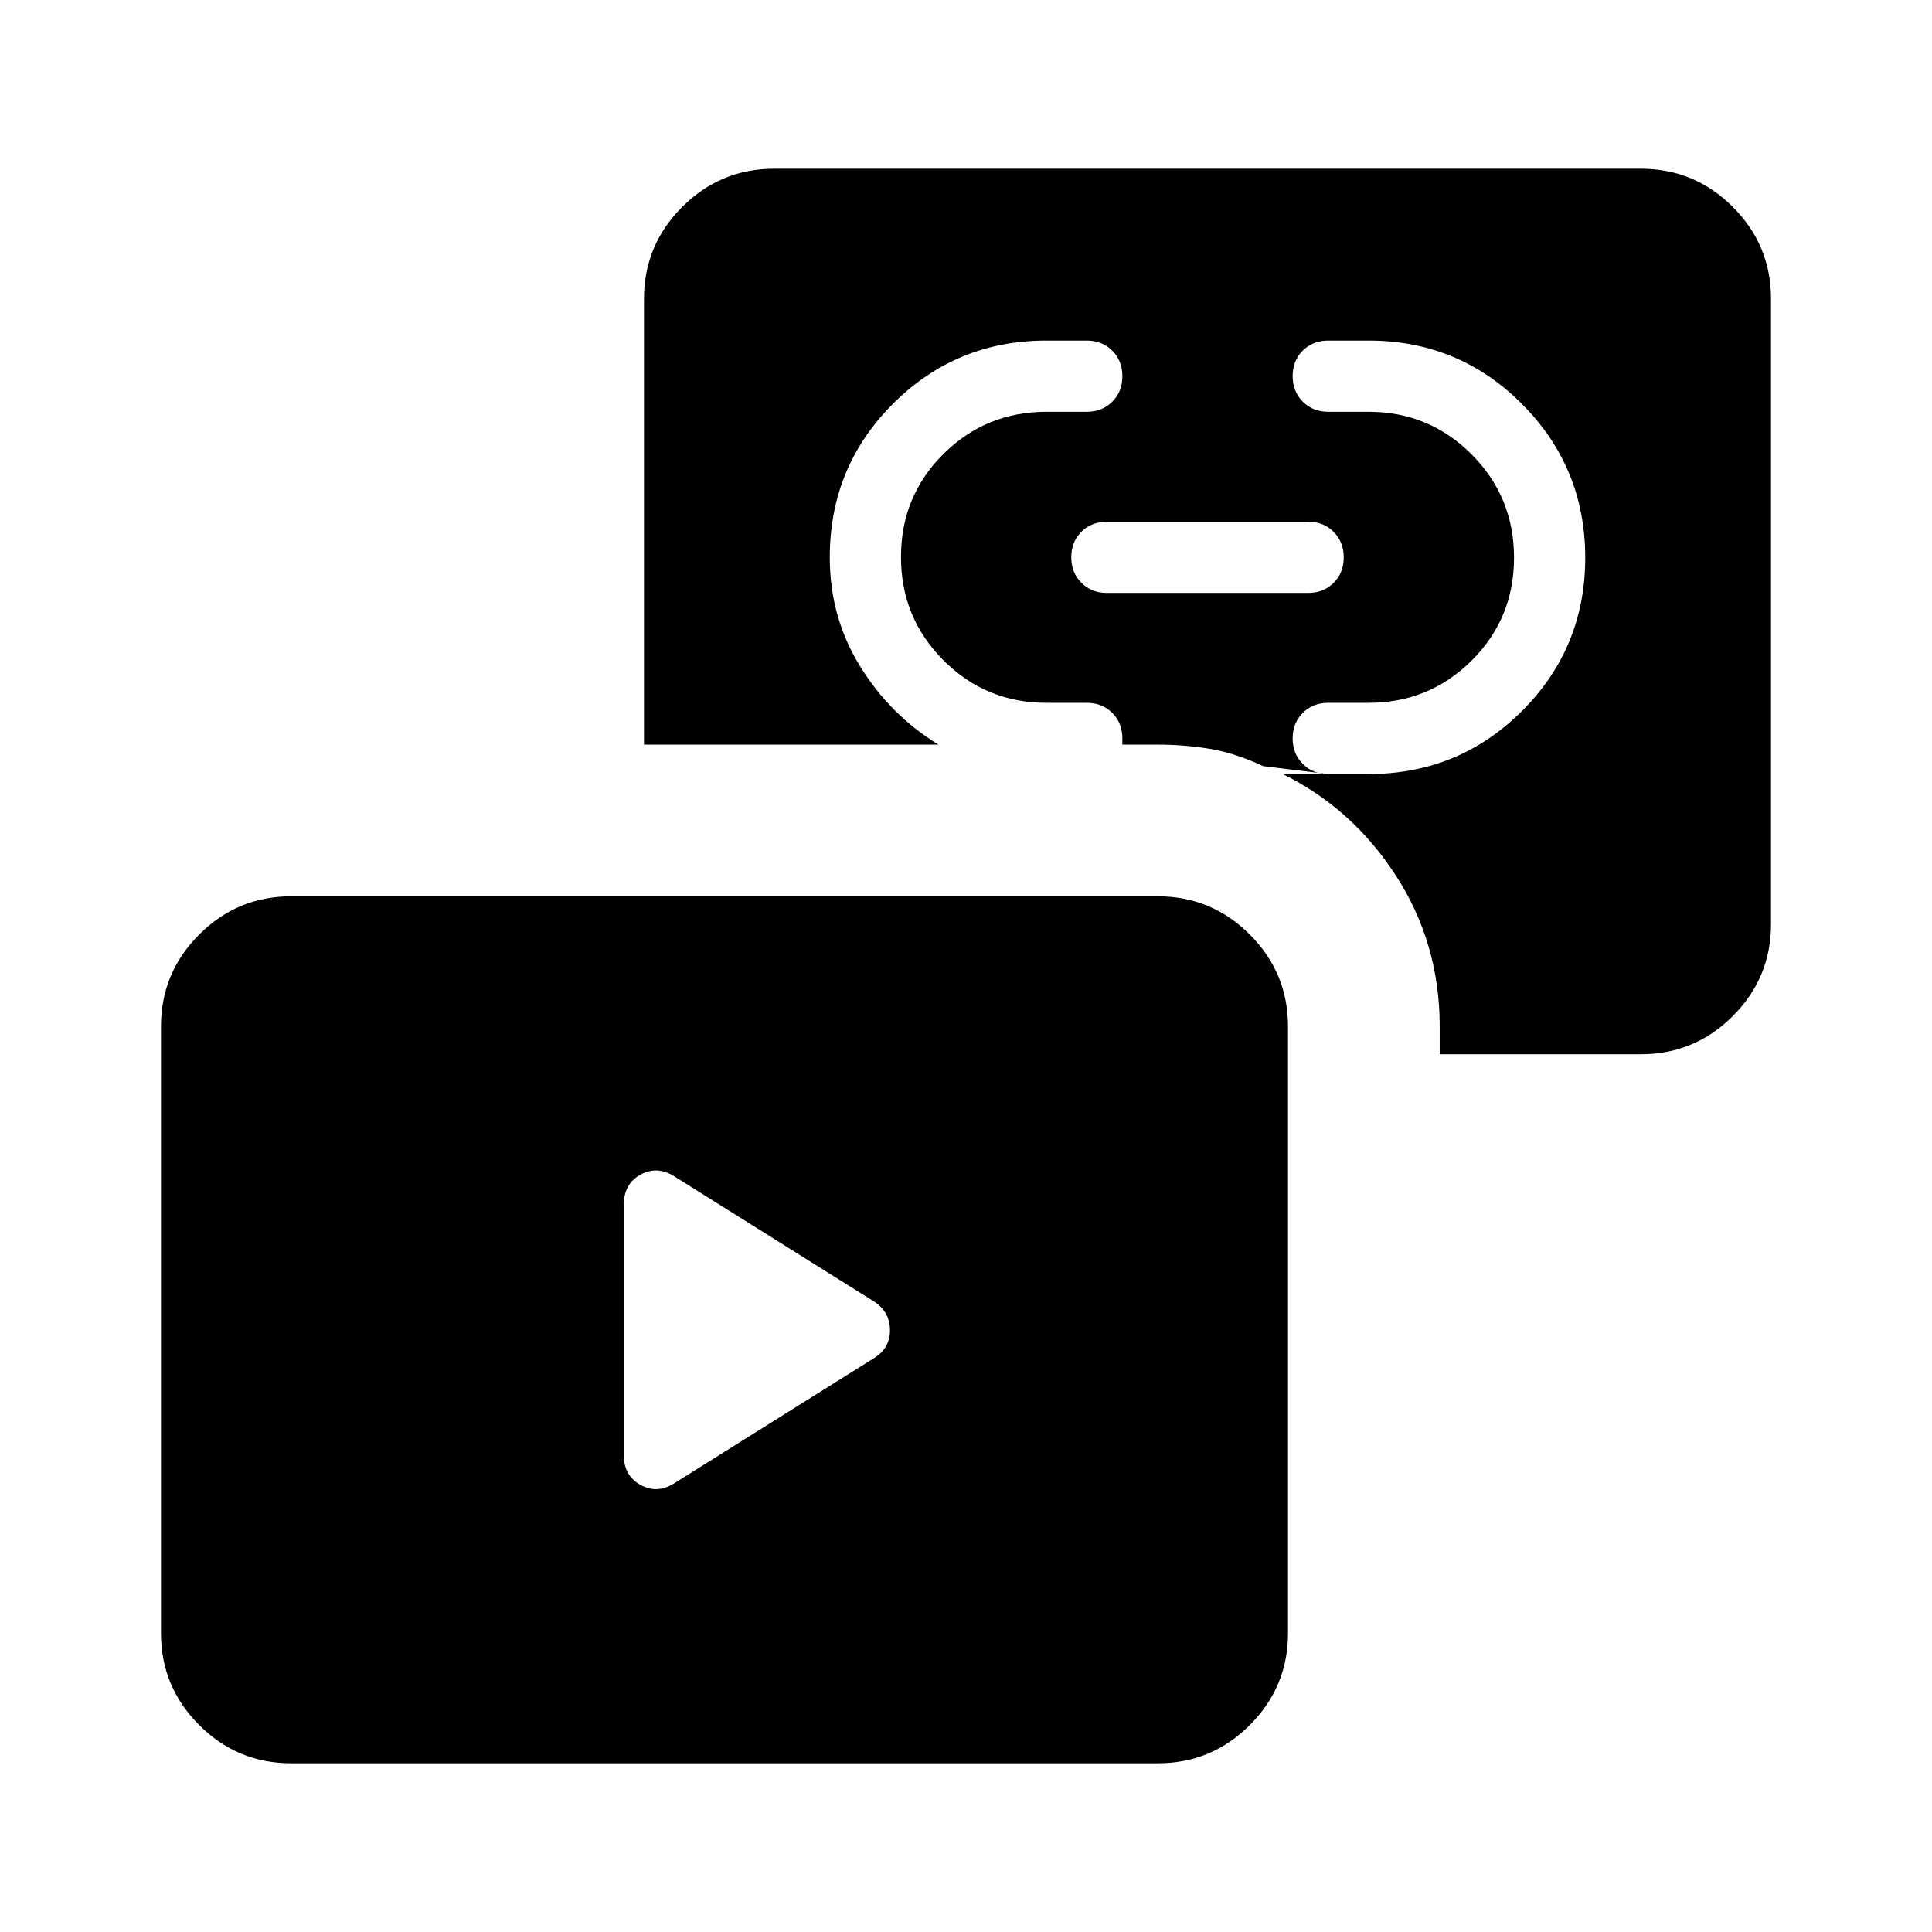 <svg xmlns="http://www.w3.org/2000/svg" height="24" viewBox="0 -960 960 960" width="24"><path d="M550-665.385h100q7.667 0 12.68-5.002 5.012-5.003 5.012-12.654t-5.012-12.69q-5.013-5.038-12.68-5.038H550q-7.667 0-12.68 5.002-5.012 5.003-5.012 12.654 0 7.652 5.012 12.69 5.013 5.038 12.68 5.038ZM144.615-83.845q-26.654 0-45.634-18.982Q80-121.807 80-148.461V-450q0-26.654 18.98-45.635 18.981-18.98 45.635-18.98h430.77q26.654 0 45.634 18.98Q640-476.654 640-450v301.539q0 26.654-18.981 45.634-18.98 18.981-45.634 18.981h-430.77Zm570.77-352.309V-450q0-41.077-21.577-74.615-21.577-33.539-56.423-50.77H680q44.872 0 76.282-31.357 31.41-31.357 31.41-76.154 0-44.796-31.41-76.335-31.41-31.538-76.282-31.538h-20q-7.667 0-12.68 5.002-5.012 5.003-5.012 12.654 0 7.652 5.012 12.69 5.013 5.038 12.68 5.038h20q30.128 0 51.218 21.143 21.09 21.143 21.09 51.346 0 30.204-21.09 51.165-21.09 20.962-51.218 20.962h-20q-7.667 0-12.68 5.013-5.012 5.012-5.012 12.679 0 7.616 5.038 12.654 5.039 5.038 12.654 5.038l-32.308-3.923q-14.153-6.615-26.794-8.653Q588.257-590 575.385-590h-17.693v-3.077q0-7.667-5.012-12.679-5.013-5.013-12.68-5.013h-20q-30.128 0-51.218-21.143-21.09-21.142-21.09-51.346 0-30.203 21.09-51.165T520-755.385h20q7.667 0 12.68-5.002 5.012-5.003 5.012-12.654t-5.012-12.69q-5.013-5.038-12.68-5.038h-20q-44.872 0-76.282 31.41-31.41 31.41-31.41 76.282 0 29.692 15 54.039 15 24.346 39 39.038H320v-221.539q0-26.654 18.981-45.634 18.98-18.981 45.634-18.981h430.77q26.654 0 45.634 18.981Q880-838.193 880-811.539v310.77q0 26.654-18.981 45.635-18.98 18.98-45.634 18.98h-100ZM434.538-285.308q7.693-4.846 7.693-13.73 0-8.885-7.693-14.116l-99.692-62.461q-8.461-5.231-16.654-.651-8.192 4.58-8.192 14.574v124.923q0 9.993 8.192 14.573 8.193 4.581 16.654-.65l99.692-62.462Z"/></svg>